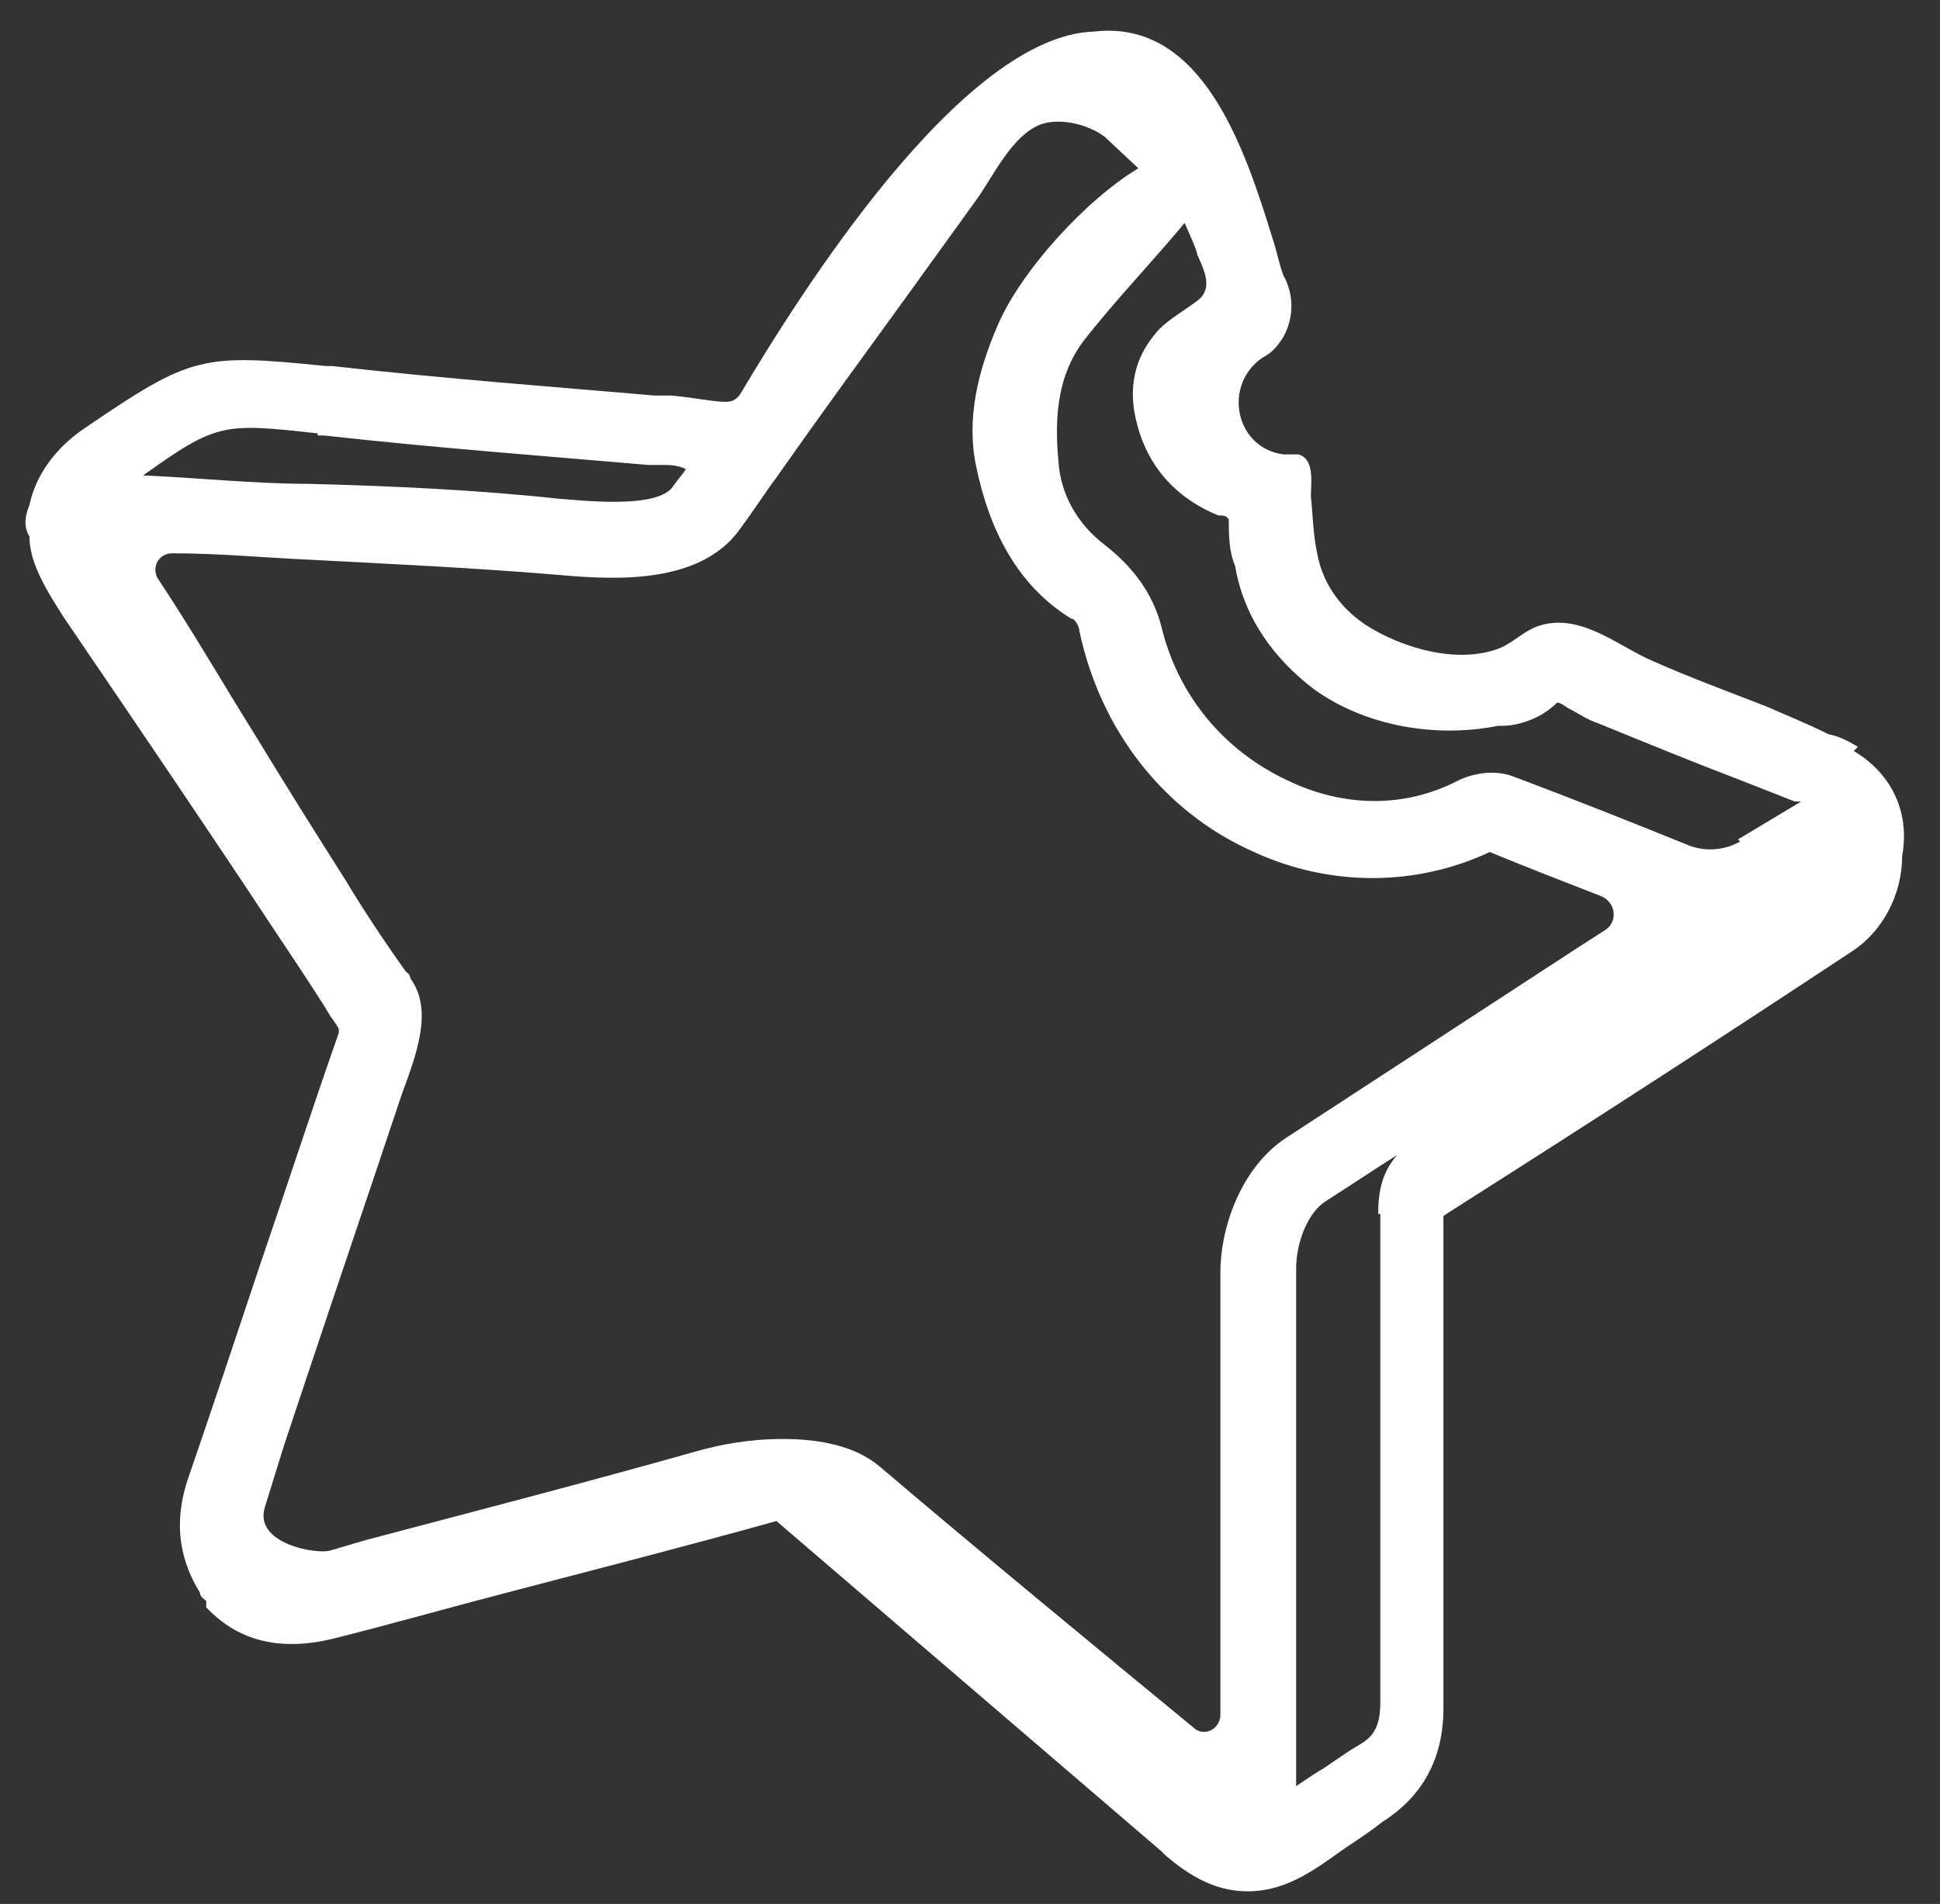 <?xml version="1.0" encoding="UTF-8"?>
<svg id="Section_3" xmlns="http://www.w3.org/2000/svg" version="1.1" viewBox="0 0 92.2 90.5">
  <rect x="0" y="0" width="92.2" height="90.5" fill="#333333" stroke="none"/>
  <!-- Generator: Adobe Illustrator 29.0.0, SVG Export Plug-In . SVG Version: 2.1.0 Build 186)  -->
  <defs>
    <style>
      .st0 {
        fill: #fff;
      }
    </style>
  </defs>
  <path class="st0" d="M88.3,35.5c-.5-.3-.9-.5-1.4-.6h0c-1-.5-2-.9-2.9-1.3-1.8-.7-3.7-1.4-5.5-2.2-1.6-.7-3.3-2.2-5.2-1.7-.8.2-1.3.8-2,1.1-2,.8-4.7,0-6.4-1.1-.9-.6-2-1.7-2.3-3.4-.2-.9-.2-1.8-.3-2.7,0-.6.2-1.8-.6-2-.2,0-.4,0-.7,0h0c-2.3-.3-2.9-3.3-1-4.6.4-.2.7-.5,1-1,.5-.9.5-2,0-2.9-.2-.5-.3-1.1-.5-1.7-1.3-4.2-3.3-10.5-8.5-9.9-6.3.2-14,12.5-16.8,17.2-.2.3-.4.4-.7.4-.6,0-1.5-.2-2.6-.3-.4,0-.7,0-.8,0-4.6-.4-10-.8-15.3-1.4h-.3c-5.9-.6-6.4-.5-11.4,2.9-1.5,1-2.4,2.3-2.7,3.7-.2.5-.3,1,0,1.5,0,1,.5,2,1.1,3l.5.8c3.4,5,6.8,10,10.1,15,.8,1.2,1.6,2.4,2.3,3.5l.3.5c0,0,.3.4.4.6,0,0,0,0,0,.2-1.3,3.7-2.5,7.4-3.7,10.9-1.1,3.3-2.2,6.6-3.4,10.1-.9,2.5-.3,4.3.5,5.6,0,.2.2.3.3.4h0c0,0,0,.2,0,.3,1.5,1.6,3.5,2.1,6,1.5,2.8-.7,5.6-1.5,8.3-2.2,4.2-1.1,8.5-2.2,12.8-3.4h0c0,0,18.3,15.7,18.3,15.7l.2.2c1.4,1.2,2.6,1.7,3.9,1.7s2.4-.5,3.7-1.4c.3-.2.7-.5,1-.7.6-.4,1.2-.8,1.7-1.2,1.9-1.2,2.9-3,2.9-5.4v-23.4s0,0,.3-.2c7.4-4.7,13.4-8.6,19-12.3,1.6-1,2.5-2.8,2.5-4.6.4-2.2-.6-4-2.3-5ZM15.1,20.7h.3c5.4.6,10.8,1,15.4,1.4,0,0,.3,0,.6,0,.4,0,.8,0,1.2.2-.2.3-.4.5-.6.8-.7,1.1-4.2.7-5.5.6-3.7-.4-7.8-.6-11.8-.7-2.6,0-5.4-.3-7.9-.4,3.5-2.5,3.8-2.5,8.3-2ZM65.6,57.7v23.2c0,1.3-.4,1.7-1.1,2.1-.7.4-1.3.9-2,1.3-.3.2-.6.4-.9.6v-.2c0-.3,0-.4,0-.5v-23.9c0-1.3.6-2.7,1.4-3.2,1.1-.7,2.3-1.5,3.4-2.2-.7.8-.9,1.7-.9,2.8ZM54.1,8c-2.5,1.5-5.6,4.9-6.7,7.5-.9,2.1-1.5,4.4-1,6.7.6,2.9,1.9,5.6,4.5,7.2.2,0,.4.4.4.6,1,4.7,4,8.6,8.3,10.5,3.7,1.7,7.8,1.6,11.2,0,1.7.7,3.5,1.4,5.3,2.1.7.3.8,1.2.2,1.6l-1.4.9c-4.6,3-9.2,6-13.8,9-2.1,1.4-3.1,4.2-3.1,6.4v21c0,.7-.8,1.1-1.3.6-4.5-3.7-10.8-8.9-14.9-12.4-1.2-1-2.9-1.3-4.6-1.3s-3,.3-3.8.5c-5.3,1.5-10.7,2.9-16,4.3l-1.7.5c-.6.2-3.7-.3-3.1-2.1l.9-2.9,1.1-3.3c1.5-4.5,3-8.9,4.5-13.4.7-1.9,1.5-4,.4-5.5,0,0,0-.2-.2-.3-1-1.4-2-2.9-2.9-4.4-1.4-2.2-2.9-4.6-4.3-6.9-1.5-2.4-3-5-4.6-7.4-.3-.5,0-1.2.7-1.2,2.1,0,4.3.2,6.4.3,3.9.2,8,.4,11.6.7,2.4.2,7,.7,9-2.2.6-.8,1.1-1.6,1.7-2.4,2.1-3,4.3-6,6.4-8.9,1-1.4,2.1-2.9,3.1-4.3.8-1.1,1.7-3.1,3.1-3.6.9-.3,2.2,0,3,.6M82.7,40c-.7.4-1.6.5-2.4.2-2.7-1.1-6-2.4-8.4-3.3-1.1-.4-2.2,0-2.6.2-2.5,1.3-5.4,1.3-8.1,0-3-1.4-5.2-4-6-7.3-.4-1.6-1.4-2.9-2.7-3.9-1.3-1-2.1-2.4-2.2-4-.2-2.2,0-4.1,1.2-5.7,1.4-1.8,3.3-3.8,4.8-5.6,0,0,.6,1.3.6,1.5.3.7.8,1.6,0,2.2s-1.6,1-2.1,1.7c-.8,1-1.1,2.2-.9,3.5.4,2.4,1.8,4.1,4,5,.2,0,.4,0,.5.2,0,.7,0,1.5.3,2.2.4,2.4,1.8,4.4,3.8,5.9,2.4,1.7,5.7,2.3,8.7,1.7h.2c.7,0,1.8-.3,2.6-1.1.2,0,.4.2.6.3.4.2.8.5,1.4.7,2.2.9,4.4,1.8,6.5,2.6,1,.4,1.8.7,2.8,1.1h.3c0,0-3,1.8-3,1.8Z"/>
</svg>